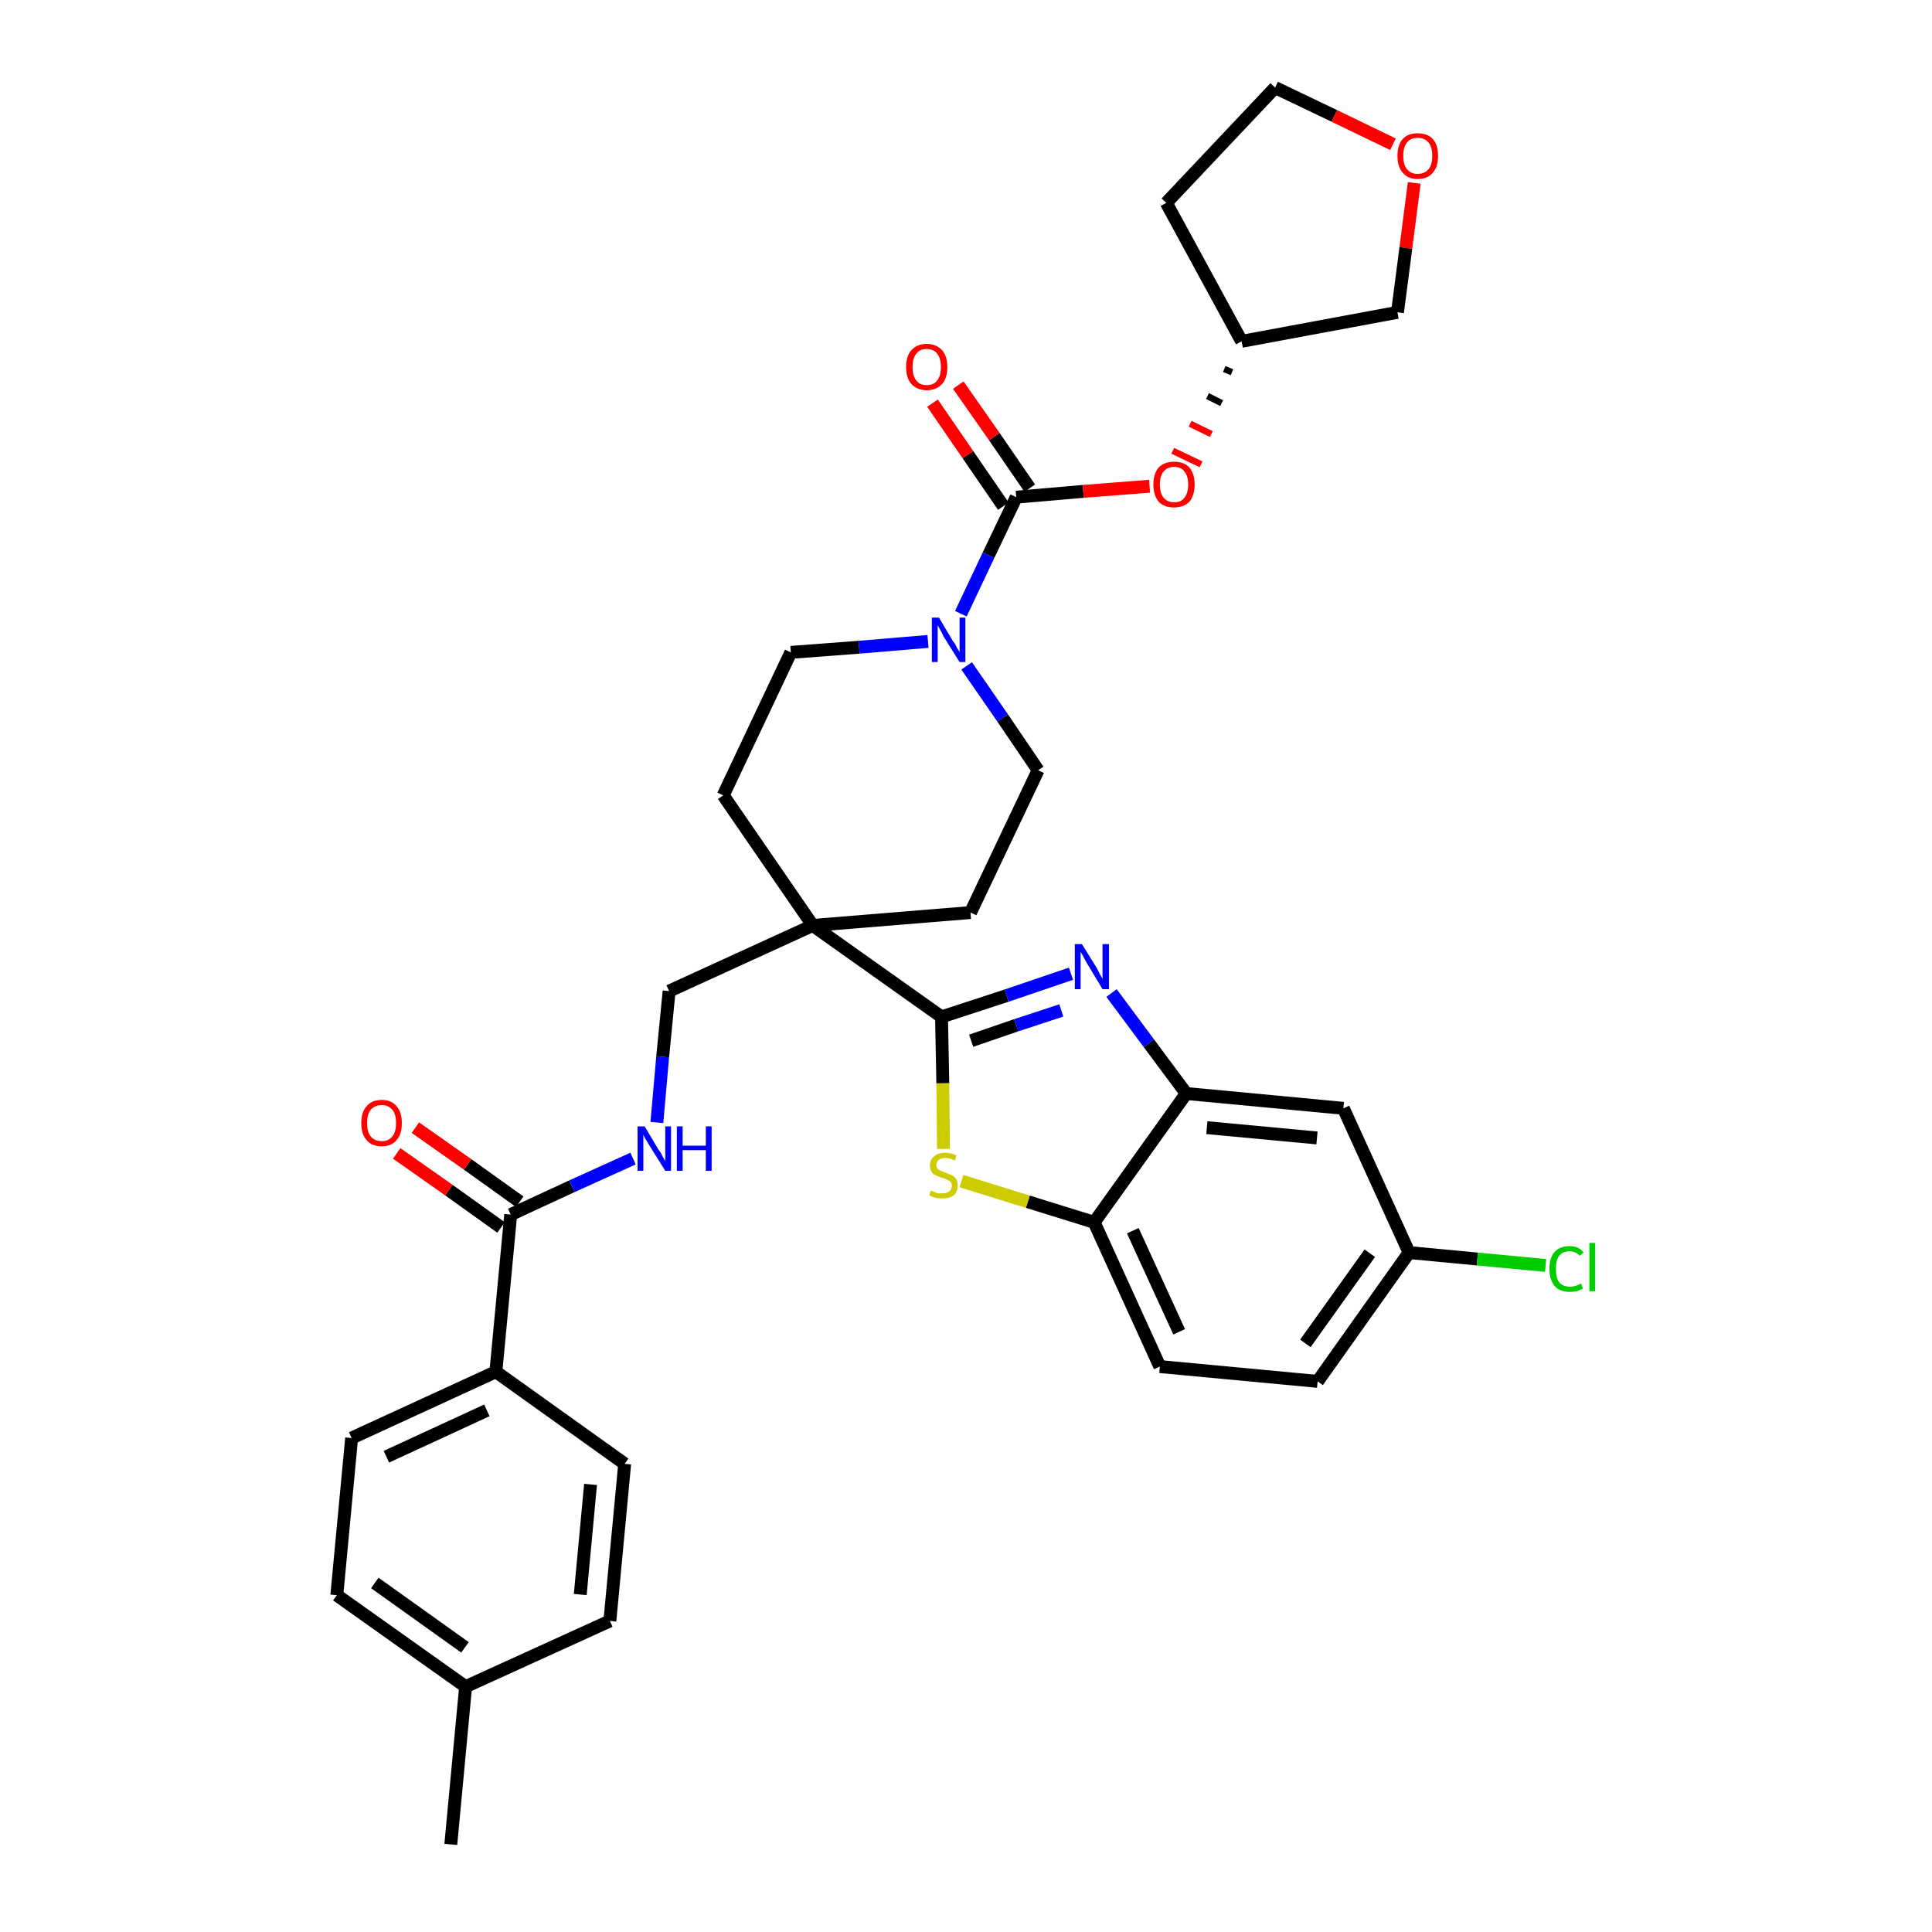 <?xml version='1.0' encoding='iso-8859-1'?>
<svg version='1.1' baseProfile='full'
              xmlns='http://www.w3.org/2000/svg'
                      xmlns:rdkit='http://www.rdkit.org/xml'
                      xmlns:xlink='http://www.w3.org/1999/xlink'
                  xml:space='preserve'
width='300px' height='300px' viewBox='0 0 300 300'>
<!-- END OF HEADER -->
<path class='bond-0 atom-0 atom-1' d='M 70.0,286.4 L 72.3,261.9' style='fill:none;fill-rule:evenodd;stroke:#000000;stroke-width:2.0px;stroke-linecap:butt;stroke-linejoin:miter;stroke-opacity:1' />
<path class='bond-1 atom-1 atom-2' d='M 72.3,261.9 L 52.3,247.7' style='fill:none;fill-rule:evenodd;stroke:#000000;stroke-width:2.0px;stroke-linecap:butt;stroke-linejoin:miter;stroke-opacity:1' />
<path class='bond-1 atom-1 atom-2' d='M 72.2,255.8 L 58.2,245.8' style='fill:none;fill-rule:evenodd;stroke:#000000;stroke-width:2.0px;stroke-linecap:butt;stroke-linejoin:miter;stroke-opacity:1' />
<path class='bond-34 atom-34 atom-1' d='M 94.7,251.7 L 72.3,261.9' style='fill:none;fill-rule:evenodd;stroke:#000000;stroke-width:2.0px;stroke-linecap:butt;stroke-linejoin:miter;stroke-opacity:1' />
<path class='bond-2 atom-2 atom-3' d='M 52.3,247.7 L 54.6,223.3' style='fill:none;fill-rule:evenodd;stroke:#000000;stroke-width:2.0px;stroke-linecap:butt;stroke-linejoin:miter;stroke-opacity:1' />
<path class='bond-3 atom-3 atom-4' d='M 54.6,223.3 L 77.0,213.0' style='fill:none;fill-rule:evenodd;stroke:#000000;stroke-width:2.0px;stroke-linecap:butt;stroke-linejoin:miter;stroke-opacity:1' />
<path class='bond-3 atom-3 atom-4' d='M 60.0,226.2 L 75.6,219.0' style='fill:none;fill-rule:evenodd;stroke:#000000;stroke-width:2.0px;stroke-linecap:butt;stroke-linejoin:miter;stroke-opacity:1' />
<path class='bond-4 atom-4 atom-5' d='M 77.0,213.0 L 79.3,188.6' style='fill:none;fill-rule:evenodd;stroke:#000000;stroke-width:2.0px;stroke-linecap:butt;stroke-linejoin:miter;stroke-opacity:1' />
<path class='bond-32 atom-4 atom-33' d='M 77.0,213.0 L 97.0,227.3' style='fill:none;fill-rule:evenodd;stroke:#000000;stroke-width:2.0px;stroke-linecap:butt;stroke-linejoin:miter;stroke-opacity:1' />
<path class='bond-5 atom-5 atom-6' d='M 80.7,186.6 L 72.6,180.8' style='fill:none;fill-rule:evenodd;stroke:#000000;stroke-width:2.0px;stroke-linecap:butt;stroke-linejoin:miter;stroke-opacity:1' />
<path class='bond-5 atom-5 atom-6' d='M 72.6,180.8 L 64.5,175.1' style='fill:none;fill-rule:evenodd;stroke:#FF0000;stroke-width:2.0px;stroke-linecap:butt;stroke-linejoin:miter;stroke-opacity:1' />
<path class='bond-5 atom-5 atom-6' d='M 77.8,190.6 L 69.7,184.8' style='fill:none;fill-rule:evenodd;stroke:#000000;stroke-width:2.0px;stroke-linecap:butt;stroke-linejoin:miter;stroke-opacity:1' />
<path class='bond-5 atom-5 atom-6' d='M 69.7,184.8 L 61.6,179.1' style='fill:none;fill-rule:evenodd;stroke:#FF0000;stroke-width:2.0px;stroke-linecap:butt;stroke-linejoin:miter;stroke-opacity:1' />
<path class='bond-6 atom-5 atom-7' d='M 79.3,188.6 L 88.8,184.2' style='fill:none;fill-rule:evenodd;stroke:#000000;stroke-width:2.0px;stroke-linecap:butt;stroke-linejoin:miter;stroke-opacity:1' />
<path class='bond-6 atom-5 atom-7' d='M 88.8,184.2 L 98.3,179.9' style='fill:none;fill-rule:evenodd;stroke:#0000FF;stroke-width:2.0px;stroke-linecap:butt;stroke-linejoin:miter;stroke-opacity:1' />
<path class='bond-7 atom-7 atom-8' d='M 102.0,174.3 L 102.9,164.1' style='fill:none;fill-rule:evenodd;stroke:#0000FF;stroke-width:2.0px;stroke-linecap:butt;stroke-linejoin:miter;stroke-opacity:1' />
<path class='bond-7 atom-7 atom-8' d='M 102.9,164.1 L 103.9,153.9' style='fill:none;fill-rule:evenodd;stroke:#000000;stroke-width:2.0px;stroke-linecap:butt;stroke-linejoin:miter;stroke-opacity:1' />
<path class='bond-8 atom-8 atom-9' d='M 103.9,153.9 L 126.2,143.7' style='fill:none;fill-rule:evenodd;stroke:#000000;stroke-width:2.0px;stroke-linecap:butt;stroke-linejoin:miter;stroke-opacity:1' />
<path class='bond-9 atom-9 atom-10' d='M 126.2,143.7 L 146.2,157.9' style='fill:none;fill-rule:evenodd;stroke:#000000;stroke-width:2.0px;stroke-linecap:butt;stroke-linejoin:miter;stroke-opacity:1' />
<path class='bond-19 atom-9 atom-20' d='M 126.2,143.7 L 112.3,123.5' style='fill:none;fill-rule:evenodd;stroke:#000000;stroke-width:2.0px;stroke-linecap:butt;stroke-linejoin:miter;stroke-opacity:1' />
<path class='bond-35 atom-32 atom-9' d='M 150.7,141.7 L 126.2,143.7' style='fill:none;fill-rule:evenodd;stroke:#000000;stroke-width:2.0px;stroke-linecap:butt;stroke-linejoin:miter;stroke-opacity:1' />
<path class='bond-10 atom-10 atom-11' d='M 146.2,157.9 L 156.3,154.6' style='fill:none;fill-rule:evenodd;stroke:#000000;stroke-width:2.0px;stroke-linecap:butt;stroke-linejoin:miter;stroke-opacity:1' />
<path class='bond-10 atom-10 atom-11' d='M 156.3,154.6 L 166.3,151.2' style='fill:none;fill-rule:evenodd;stroke:#0000FF;stroke-width:2.0px;stroke-linecap:butt;stroke-linejoin:miter;stroke-opacity:1' />
<path class='bond-10 atom-10 atom-11' d='M 150.8,161.6 L 157.8,159.2' style='fill:none;fill-rule:evenodd;stroke:#000000;stroke-width:2.0px;stroke-linecap:butt;stroke-linejoin:miter;stroke-opacity:1' />
<path class='bond-10 atom-10 atom-11' d='M 157.8,159.2 L 164.8,156.9' style='fill:none;fill-rule:evenodd;stroke:#0000FF;stroke-width:2.0px;stroke-linecap:butt;stroke-linejoin:miter;stroke-opacity:1' />
<path class='bond-36 atom-19 atom-10' d='M 146.5,178.4 L 146.4,168.2' style='fill:none;fill-rule:evenodd;stroke:#CCCC00;stroke-width:2.0px;stroke-linecap:butt;stroke-linejoin:miter;stroke-opacity:1' />
<path class='bond-36 atom-19 atom-10' d='M 146.4,168.2 L 146.2,157.9' style='fill:none;fill-rule:evenodd;stroke:#000000;stroke-width:2.0px;stroke-linecap:butt;stroke-linejoin:miter;stroke-opacity:1' />
<path class='bond-11 atom-11 atom-12' d='M 172.6,154.2 L 178.4,162.0' style='fill:none;fill-rule:evenodd;stroke:#0000FF;stroke-width:2.0px;stroke-linecap:butt;stroke-linejoin:miter;stroke-opacity:1' />
<path class='bond-11 atom-11 atom-12' d='M 178.4,162.0 L 184.2,169.8' style='fill:none;fill-rule:evenodd;stroke:#000000;stroke-width:2.0px;stroke-linecap:butt;stroke-linejoin:miter;stroke-opacity:1' />
<path class='bond-12 atom-12 atom-13' d='M 184.2,169.8 L 208.6,172.1' style='fill:none;fill-rule:evenodd;stroke:#000000;stroke-width:2.0px;stroke-linecap:butt;stroke-linejoin:miter;stroke-opacity:1' />
<path class='bond-12 atom-12 atom-13' d='M 187.4,175.1 L 204.5,176.7' style='fill:none;fill-rule:evenodd;stroke:#000000;stroke-width:2.0px;stroke-linecap:butt;stroke-linejoin:miter;stroke-opacity:1' />
<path class='bond-38 atom-18 atom-12' d='M 169.9,189.8 L 184.2,169.8' style='fill:none;fill-rule:evenodd;stroke:#000000;stroke-width:2.0px;stroke-linecap:butt;stroke-linejoin:miter;stroke-opacity:1' />
<path class='bond-13 atom-13 atom-14' d='M 208.6,172.1 L 218.8,194.5' style='fill:none;fill-rule:evenodd;stroke:#000000;stroke-width:2.0px;stroke-linecap:butt;stroke-linejoin:miter;stroke-opacity:1' />
<path class='bond-14 atom-14 atom-15' d='M 218.8,194.5 L 229.4,195.5' style='fill:none;fill-rule:evenodd;stroke:#000000;stroke-width:2.0px;stroke-linecap:butt;stroke-linejoin:miter;stroke-opacity:1' />
<path class='bond-14 atom-14 atom-15' d='M 229.4,195.5 L 240.0,196.5' style='fill:none;fill-rule:evenodd;stroke:#00CC00;stroke-width:2.0px;stroke-linecap:butt;stroke-linejoin:miter;stroke-opacity:1' />
<path class='bond-15 atom-14 atom-16' d='M 218.8,194.5 L 204.6,214.5' style='fill:none;fill-rule:evenodd;stroke:#000000;stroke-width:2.0px;stroke-linecap:butt;stroke-linejoin:miter;stroke-opacity:1' />
<path class='bond-15 atom-14 atom-16' d='M 212.7,194.6 L 202.7,208.6' style='fill:none;fill-rule:evenodd;stroke:#000000;stroke-width:2.0px;stroke-linecap:butt;stroke-linejoin:miter;stroke-opacity:1' />
<path class='bond-16 atom-16 atom-17' d='M 204.6,214.5 L 180.1,212.2' style='fill:none;fill-rule:evenodd;stroke:#000000;stroke-width:2.0px;stroke-linecap:butt;stroke-linejoin:miter;stroke-opacity:1' />
<path class='bond-17 atom-17 atom-18' d='M 180.1,212.2 L 169.9,189.8' style='fill:none;fill-rule:evenodd;stroke:#000000;stroke-width:2.0px;stroke-linecap:butt;stroke-linejoin:miter;stroke-opacity:1' />
<path class='bond-17 atom-17 atom-18' d='M 183.1,206.8 L 175.9,191.1' style='fill:none;fill-rule:evenodd;stroke:#000000;stroke-width:2.0px;stroke-linecap:butt;stroke-linejoin:miter;stroke-opacity:1' />
<path class='bond-18 atom-18 atom-19' d='M 169.9,189.8 L 159.6,186.6' style='fill:none;fill-rule:evenodd;stroke:#000000;stroke-width:2.0px;stroke-linecap:butt;stroke-linejoin:miter;stroke-opacity:1' />
<path class='bond-18 atom-18 atom-19' d='M 159.6,186.6 L 149.3,183.4' style='fill:none;fill-rule:evenodd;stroke:#CCCC00;stroke-width:2.0px;stroke-linecap:butt;stroke-linejoin:miter;stroke-opacity:1' />
<path class='bond-20 atom-20 atom-21' d='M 112.3,123.5 L 122.8,101.3' style='fill:none;fill-rule:evenodd;stroke:#000000;stroke-width:2.0px;stroke-linecap:butt;stroke-linejoin:miter;stroke-opacity:1' />
<path class='bond-21 atom-21 atom-22' d='M 122.8,101.3 L 133.4,100.5' style='fill:none;fill-rule:evenodd;stroke:#000000;stroke-width:2.0px;stroke-linecap:butt;stroke-linejoin:miter;stroke-opacity:1' />
<path class='bond-21 atom-21 atom-22' d='M 133.4,100.5 L 144.1,99.6' style='fill:none;fill-rule:evenodd;stroke:#0000FF;stroke-width:2.0px;stroke-linecap:butt;stroke-linejoin:miter;stroke-opacity:1' />
<path class='bond-22 atom-22 atom-23' d='M 149.2,95.3 L 153.5,86.2' style='fill:none;fill-rule:evenodd;stroke:#0000FF;stroke-width:2.0px;stroke-linecap:butt;stroke-linejoin:miter;stroke-opacity:1' />
<path class='bond-22 atom-22 atom-23' d='M 153.5,86.2 L 157.8,77.2' style='fill:none;fill-rule:evenodd;stroke:#000000;stroke-width:2.0px;stroke-linecap:butt;stroke-linejoin:miter;stroke-opacity:1' />
<path class='bond-30 atom-22 atom-31' d='M 150.1,103.4 L 155.7,111.5' style='fill:none;fill-rule:evenodd;stroke:#0000FF;stroke-width:2.0px;stroke-linecap:butt;stroke-linejoin:miter;stroke-opacity:1' />
<path class='bond-30 atom-22 atom-31' d='M 155.7,111.5 L 161.2,119.6' style='fill:none;fill-rule:evenodd;stroke:#000000;stroke-width:2.0px;stroke-linecap:butt;stroke-linejoin:miter;stroke-opacity:1' />
<path class='bond-23 atom-23 atom-24' d='M 159.9,75.8 L 154.4,67.8' style='fill:none;fill-rule:evenodd;stroke:#000000;stroke-width:2.0px;stroke-linecap:butt;stroke-linejoin:miter;stroke-opacity:1' />
<path class='bond-23 atom-23 atom-24' d='M 154.4,67.8 L 148.8,59.8' style='fill:none;fill-rule:evenodd;stroke:#FF0000;stroke-width:2.0px;stroke-linecap:butt;stroke-linejoin:miter;stroke-opacity:1' />
<path class='bond-23 atom-23 atom-24' d='M 155.8,78.6 L 150.3,70.6' style='fill:none;fill-rule:evenodd;stroke:#000000;stroke-width:2.0px;stroke-linecap:butt;stroke-linejoin:miter;stroke-opacity:1' />
<path class='bond-23 atom-23 atom-24' d='M 150.3,70.6 L 144.8,62.6' style='fill:none;fill-rule:evenodd;stroke:#FF0000;stroke-width:2.0px;stroke-linecap:butt;stroke-linejoin:miter;stroke-opacity:1' />
<path class='bond-24 atom-23 atom-25' d='M 157.8,77.2 L 168.2,76.3' style='fill:none;fill-rule:evenodd;stroke:#000000;stroke-width:2.0px;stroke-linecap:butt;stroke-linejoin:miter;stroke-opacity:1' />
<path class='bond-24 atom-23 atom-25' d='M 168.2,76.3 L 178.5,75.5' style='fill:none;fill-rule:evenodd;stroke:#FF0000;stroke-width:2.0px;stroke-linecap:butt;stroke-linejoin:miter;stroke-opacity:1' />
<path class='bond-25 atom-26 atom-25' d='M 190.1,57.3 L 191.3,57.8' style='fill:none;fill-rule:evenodd;stroke:#000000;stroke-width:1.0px;stroke-linecap:butt;stroke-linejoin:miter;stroke-opacity:1' />
<path class='bond-25 atom-26 atom-25' d='M 187.5,61.5 L 189.7,62.6' style='fill:none;fill-rule:evenodd;stroke:#000000;stroke-width:1.0px;stroke-linecap:butt;stroke-linejoin:miter;stroke-opacity:1' />
<path class='bond-25 atom-26 atom-25' d='M 184.8,65.8 L 188.1,67.4' style='fill:none;fill-rule:evenodd;stroke:#FF0000;stroke-width:1.0px;stroke-linecap:butt;stroke-linejoin:miter;stroke-opacity:1' />
<path class='bond-25 atom-26 atom-25' d='M 182.1,70.0 L 186.5,72.1' style='fill:none;fill-rule:evenodd;stroke:#FF0000;stroke-width:1.0px;stroke-linecap:butt;stroke-linejoin:miter;stroke-opacity:1' />
<path class='bond-26 atom-26 atom-27' d='M 192.8,53.0 L 181.1,31.5' style='fill:none;fill-rule:evenodd;stroke:#000000;stroke-width:2.0px;stroke-linecap:butt;stroke-linejoin:miter;stroke-opacity:1' />
<path class='bond-37 atom-30 atom-26' d='M 217.0,48.5 L 192.8,53.0' style='fill:none;fill-rule:evenodd;stroke:#000000;stroke-width:2.0px;stroke-linecap:butt;stroke-linejoin:miter;stroke-opacity:1' />
<path class='bond-27 atom-27 atom-28' d='M 181.1,31.5 L 198.0,13.6' style='fill:none;fill-rule:evenodd;stroke:#000000;stroke-width:2.0px;stroke-linecap:butt;stroke-linejoin:miter;stroke-opacity:1' />
<path class='bond-28 atom-28 atom-29' d='M 198.0,13.6 L 207.2,18.0' style='fill:none;fill-rule:evenodd;stroke:#000000;stroke-width:2.0px;stroke-linecap:butt;stroke-linejoin:miter;stroke-opacity:1' />
<path class='bond-28 atom-28 atom-29' d='M 207.2,18.0 L 216.3,22.4' style='fill:none;fill-rule:evenodd;stroke:#FF0000;stroke-width:2.0px;stroke-linecap:butt;stroke-linejoin:miter;stroke-opacity:1' />
<path class='bond-29 atom-29 atom-30' d='M 219.6,28.4 L 218.3,38.5' style='fill:none;fill-rule:evenodd;stroke:#FF0000;stroke-width:2.0px;stroke-linecap:butt;stroke-linejoin:miter;stroke-opacity:1' />
<path class='bond-29 atom-29 atom-30' d='M 218.3,38.5 L 217.0,48.5' style='fill:none;fill-rule:evenodd;stroke:#000000;stroke-width:2.0px;stroke-linecap:butt;stroke-linejoin:miter;stroke-opacity:1' />
<path class='bond-31 atom-31 atom-32' d='M 161.2,119.6 L 150.7,141.7' style='fill:none;fill-rule:evenodd;stroke:#000000;stroke-width:2.0px;stroke-linecap:butt;stroke-linejoin:miter;stroke-opacity:1' />
<path class='bond-33 atom-33 atom-34' d='M 97.0,227.3 L 94.7,251.7' style='fill:none;fill-rule:evenodd;stroke:#000000;stroke-width:2.0px;stroke-linecap:butt;stroke-linejoin:miter;stroke-opacity:1' />
<path class='bond-33 atom-33 atom-34' d='M 91.7,230.5 L 90.1,247.6' style='fill:none;fill-rule:evenodd;stroke:#000000;stroke-width:2.0px;stroke-linecap:butt;stroke-linejoin:miter;stroke-opacity:1' />
<path  class='atom-6' d='M 56.1 174.4
Q 56.1 172.7, 56.9 171.8
Q 57.7 170.8, 59.3 170.8
Q 60.8 170.8, 61.6 171.8
Q 62.4 172.7, 62.4 174.4
Q 62.4 176.1, 61.6 177.0
Q 60.8 178.0, 59.3 178.0
Q 57.7 178.0, 56.9 177.0
Q 56.1 176.1, 56.1 174.4
M 59.3 177.2
Q 60.3 177.2, 60.9 176.5
Q 61.5 175.8, 61.5 174.4
Q 61.5 173.0, 60.9 172.3
Q 60.3 171.6, 59.3 171.6
Q 58.2 171.6, 57.6 172.3
Q 57.0 173.0, 57.0 174.4
Q 57.0 175.8, 57.6 176.5
Q 58.2 177.2, 59.3 177.2
' fill='#FF0000'/>
<path  class='atom-7' d='M 100.1 174.9
L 102.3 178.6
Q 102.6 178.9, 102.9 179.6
Q 103.3 180.3, 103.3 180.3
L 103.3 174.9
L 104.2 174.9
L 104.2 181.8
L 103.3 181.8
L 100.8 177.8
Q 100.5 177.3, 100.2 176.8
Q 99.9 176.3, 99.9 176.1
L 99.9 181.8
L 99.0 181.8
L 99.0 174.9
L 100.1 174.9
' fill='#0000FF'/>
<path  class='atom-7' d='M 105.1 174.9
L 106.0 174.9
L 106.0 177.9
L 109.6 177.9
L 109.6 174.9
L 110.5 174.9
L 110.5 181.8
L 109.6 181.8
L 109.6 178.6
L 106.0 178.6
L 106.0 181.8
L 105.1 181.8
L 105.1 174.9
' fill='#0000FF'/>
<path  class='atom-11' d='M 168.0 146.6
L 170.3 150.3
Q 170.5 150.7, 170.8 151.3
Q 171.2 152.0, 171.2 152.0
L 171.2 146.6
L 172.2 146.6
L 172.2 153.6
L 171.2 153.6
L 168.8 149.6
Q 168.5 149.1, 168.2 148.5
Q 167.9 148.0, 167.8 147.8
L 167.8 153.6
L 166.9 153.6
L 166.9 146.6
L 168.0 146.6
' fill='#0000FF'/>
<path  class='atom-15' d='M 240.6 197.0
Q 240.6 195.3, 241.4 194.4
Q 242.2 193.5, 243.7 193.5
Q 245.2 193.5, 245.9 194.5
L 245.3 195.0
Q 244.7 194.3, 243.7 194.3
Q 242.7 194.3, 242.1 195.0
Q 241.6 195.7, 241.6 197.0
Q 241.6 198.4, 242.1 199.1
Q 242.7 199.8, 243.8 199.8
Q 244.6 199.8, 245.5 199.3
L 245.8 200.1
Q 245.4 200.3, 244.9 200.5
Q 244.3 200.6, 243.7 200.6
Q 242.2 200.6, 241.4 199.7
Q 240.6 198.7, 240.6 197.0
' fill='#00CC00'/>
<path  class='atom-15' d='M 246.8 193.0
L 247.7 193.0
L 247.7 200.5
L 246.8 200.5
L 246.8 193.0
' fill='#00CC00'/>
<path  class='atom-19' d='M 144.5 184.9
Q 144.6 184.9, 144.9 185.0
Q 145.3 185.2, 145.6 185.3
Q 146.0 185.3, 146.3 185.3
Q 147.0 185.3, 147.4 185.0
Q 147.8 184.7, 147.8 184.1
Q 147.8 183.8, 147.6 183.5
Q 147.4 183.3, 147.1 183.2
Q 146.8 183.0, 146.3 182.9
Q 145.7 182.7, 145.3 182.5
Q 144.9 182.4, 144.7 182.0
Q 144.4 181.6, 144.4 181.0
Q 144.4 180.1, 145.0 179.6
Q 145.6 179.0, 146.8 179.0
Q 147.6 179.0, 148.5 179.4
L 148.3 180.2
Q 147.4 179.8, 146.8 179.8
Q 146.1 179.8, 145.8 180.1
Q 145.4 180.4, 145.4 180.9
Q 145.4 181.2, 145.6 181.5
Q 145.8 181.7, 146.1 181.8
Q 146.3 181.9, 146.8 182.1
Q 147.4 182.3, 147.8 182.5
Q 148.2 182.7, 148.5 183.1
Q 148.7 183.5, 148.7 184.1
Q 148.7 185.1, 148.1 185.6
Q 147.4 186.1, 146.4 186.1
Q 145.8 186.1, 145.3 186.0
Q 144.8 185.9, 144.3 185.6
L 144.5 184.9
' fill='#CCCC00'/>
<path  class='atom-22' d='M 145.8 95.9
L 148.0 99.6
Q 148.3 99.9, 148.6 100.6
Q 149.0 101.2, 149.0 101.3
L 149.0 95.9
L 149.9 95.9
L 149.9 102.8
L 149.0 102.8
L 146.5 98.8
Q 146.3 98.3, 146.0 97.8
Q 145.7 97.3, 145.6 97.1
L 145.6 102.8
L 144.7 102.8
L 144.7 95.9
L 145.8 95.9
' fill='#0000FF'/>
<path  class='atom-24' d='M 140.7 57.0
Q 140.7 55.3, 141.5 54.4
Q 142.4 53.4, 143.9 53.4
Q 145.4 53.4, 146.3 54.4
Q 147.1 55.3, 147.1 57.0
Q 147.1 58.7, 146.3 59.6
Q 145.4 60.6, 143.9 60.6
Q 142.4 60.6, 141.5 59.6
Q 140.7 58.7, 140.7 57.0
M 143.9 59.8
Q 145.0 59.8, 145.5 59.1
Q 146.1 58.4, 146.1 57.0
Q 146.1 55.6, 145.5 54.9
Q 145.0 54.2, 143.9 54.2
Q 142.8 54.2, 142.3 54.9
Q 141.7 55.6, 141.7 57.0
Q 141.7 58.4, 142.3 59.1
Q 142.8 59.8, 143.9 59.8
' fill='#FF0000'/>
<path  class='atom-25' d='M 179.1 75.2
Q 179.1 73.6, 179.9 72.6
Q 180.8 71.7, 182.3 71.7
Q 183.9 71.7, 184.7 72.6
Q 185.5 73.6, 185.5 75.2
Q 185.5 76.9, 184.7 77.9
Q 183.8 78.8, 182.3 78.8
Q 180.8 78.8, 179.9 77.9
Q 179.1 76.9, 179.1 75.2
M 182.3 78.0
Q 183.4 78.0, 183.9 77.3
Q 184.5 76.6, 184.5 75.2
Q 184.5 73.9, 183.9 73.2
Q 183.4 72.5, 182.3 72.5
Q 181.3 72.5, 180.7 73.2
Q 180.1 73.9, 180.1 75.2
Q 180.1 76.6, 180.7 77.3
Q 181.3 78.0, 182.3 78.0
' fill='#FF0000'/>
<path  class='atom-29' d='M 217.0 24.2
Q 217.0 22.5, 217.8 21.6
Q 218.6 20.7, 220.1 20.7
Q 221.7 20.7, 222.5 21.6
Q 223.3 22.5, 223.3 24.2
Q 223.3 25.9, 222.5 26.8
Q 221.7 27.8, 220.1 27.8
Q 218.6 27.8, 217.8 26.8
Q 217.0 25.9, 217.0 24.2
M 220.1 27.0
Q 221.2 27.0, 221.8 26.3
Q 222.4 25.6, 222.4 24.2
Q 222.4 22.8, 221.8 22.1
Q 221.2 21.4, 220.1 21.4
Q 219.1 21.4, 218.5 22.1
Q 217.9 22.8, 217.9 24.2
Q 217.9 25.6, 218.5 26.3
Q 219.1 27.0, 220.1 27.0
' fill='#FF0000'/>
</svg>

